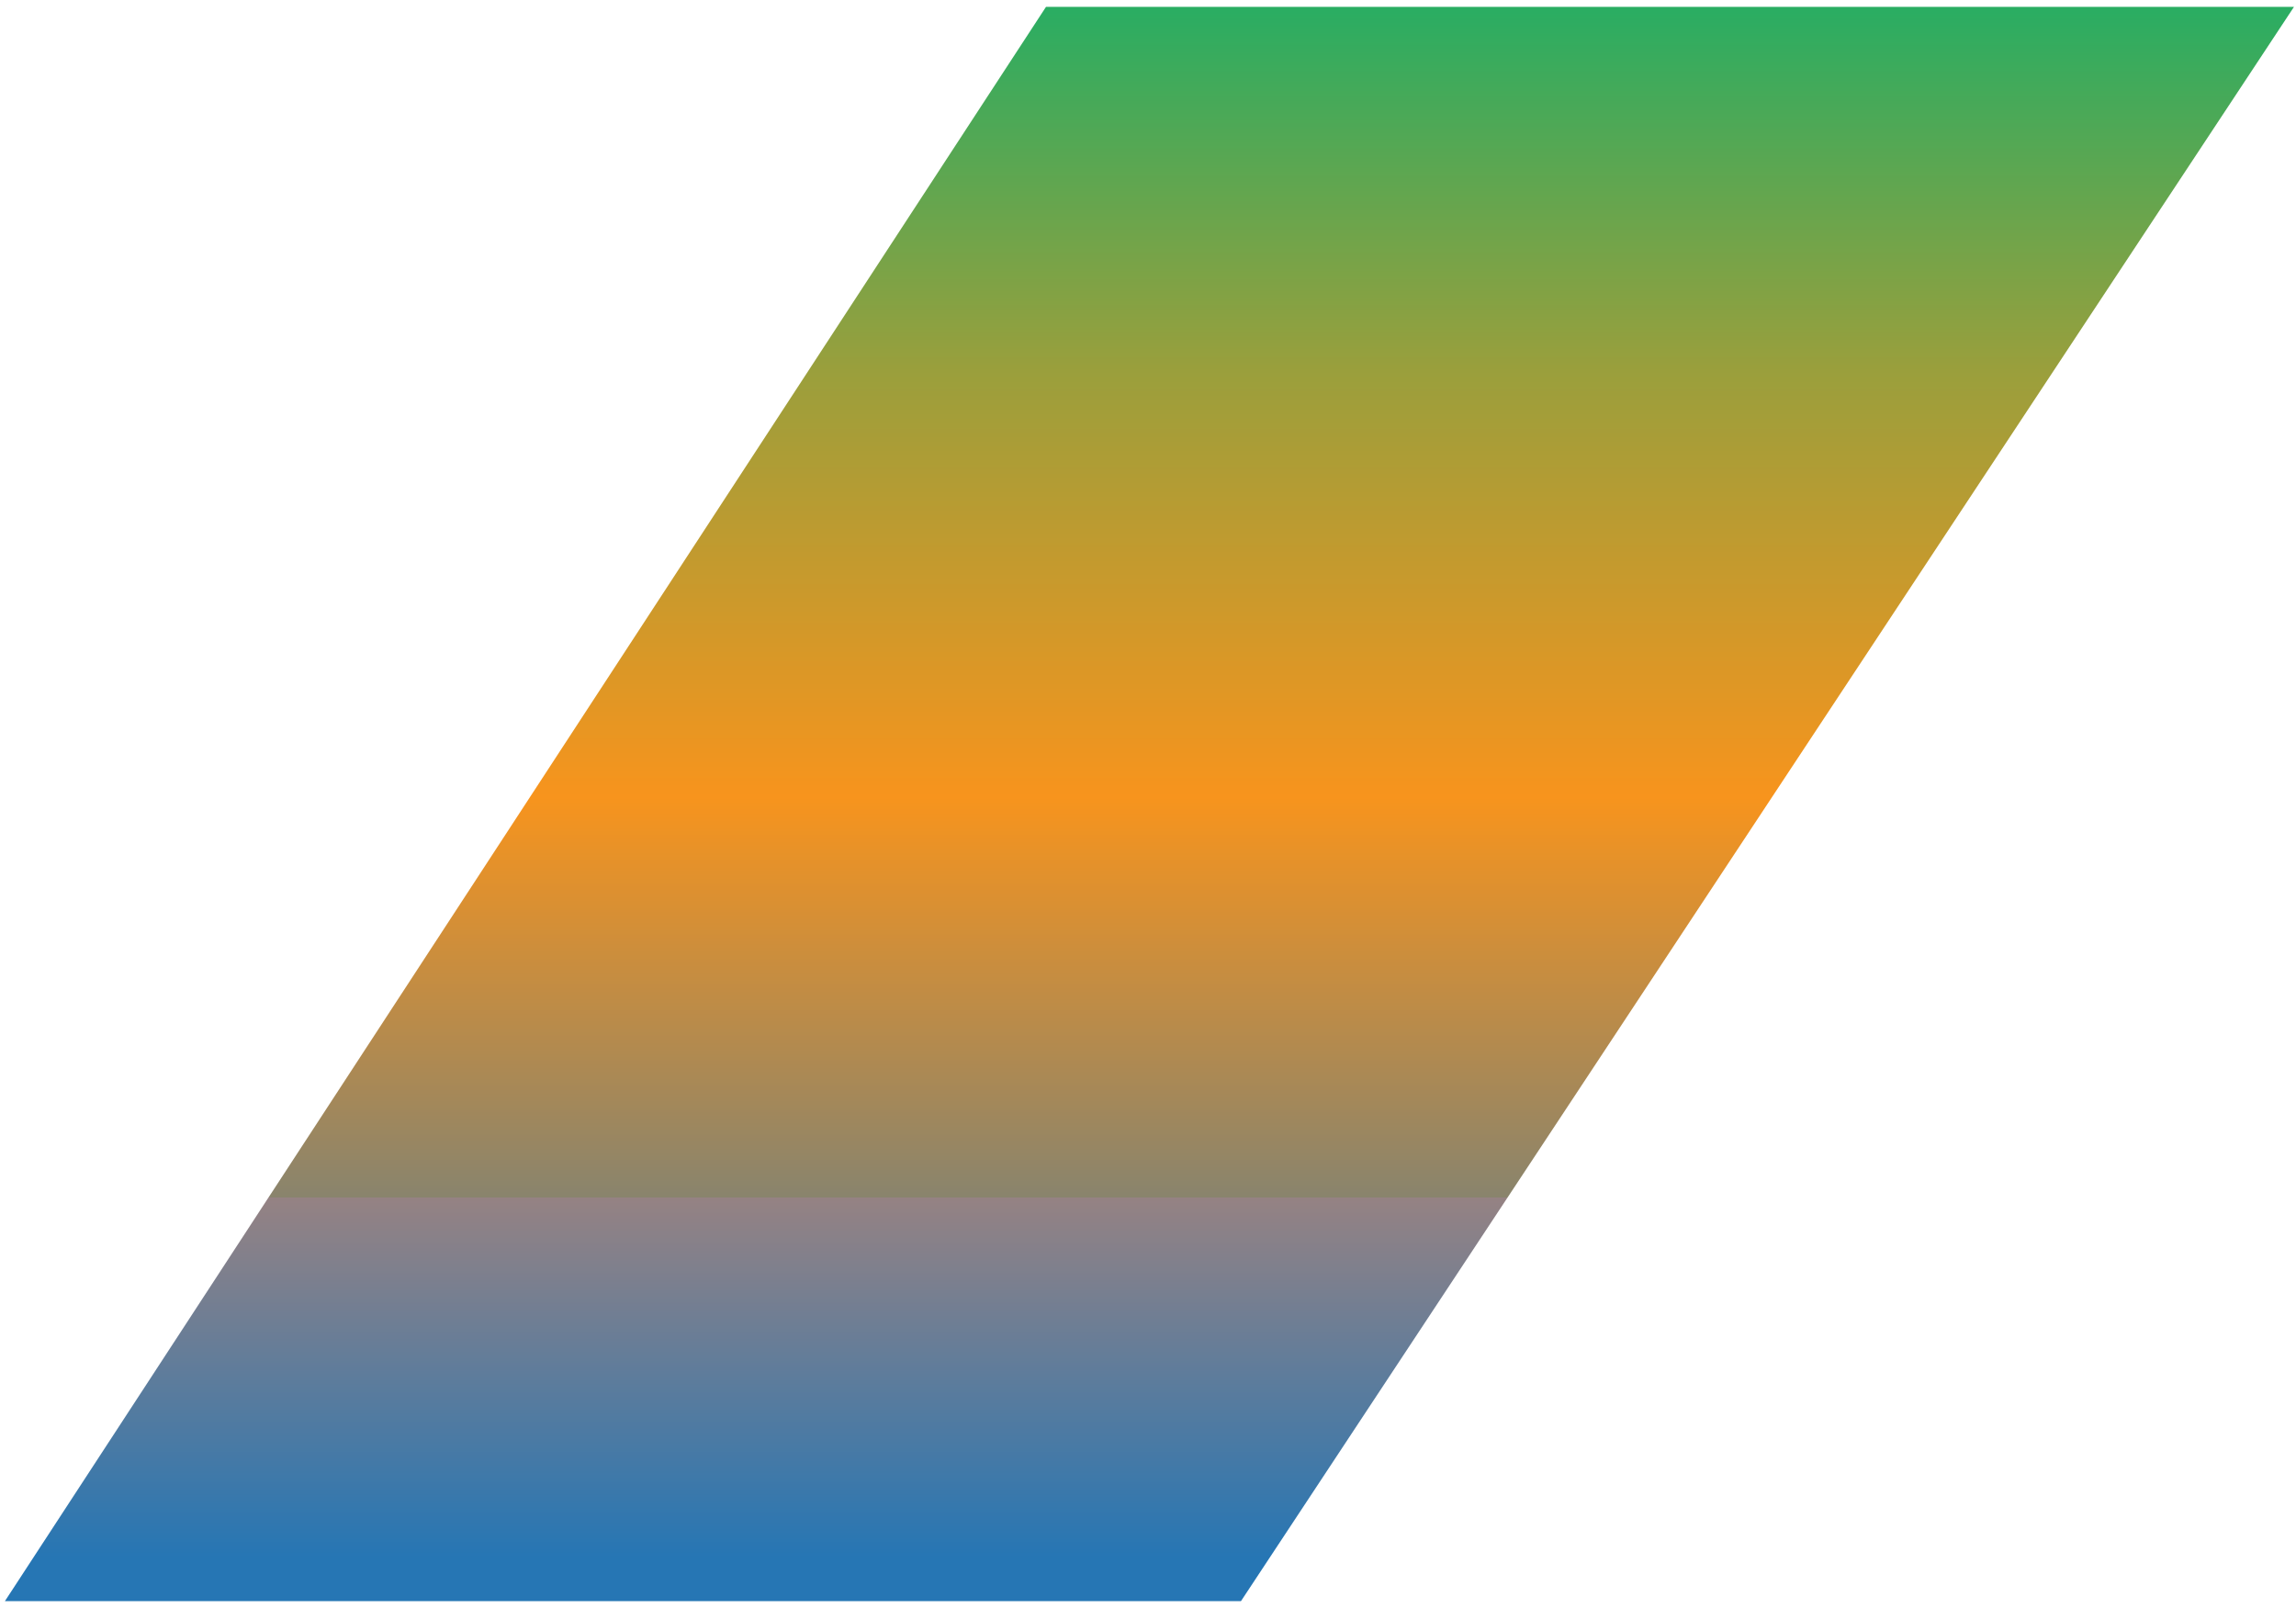 <svg width="247" height="173" viewBox="0 0 247 173" fill="none" xmlns="http://www.w3.org/2000/svg">
<path d="M112.527 0.739L0.527 172.262L133.5 172.262L246.782 0.739L112.527 0.739Z" fill="url(#paint0_linear_4_71)"/>
<defs>
<linearGradient id="paint0_linear_4_71" x1="124" y1="-5" x2="124" y2="167.5" gradientUnits="userSpaceOnUse">
<stop stop-color="#19AF68"/>
<stop offset="0.26" stop-color="#9A9F3C"/>
<stop offset="0.526" stop-color="#F7941D"/>
<stop offset="0.776" stop-color="#89846D"/>
<stop offset="0.776" stop-color="#958283"/>
<stop offset="1" stop-color="#2676B4"/>
</linearGradient>
</defs>
</svg>
